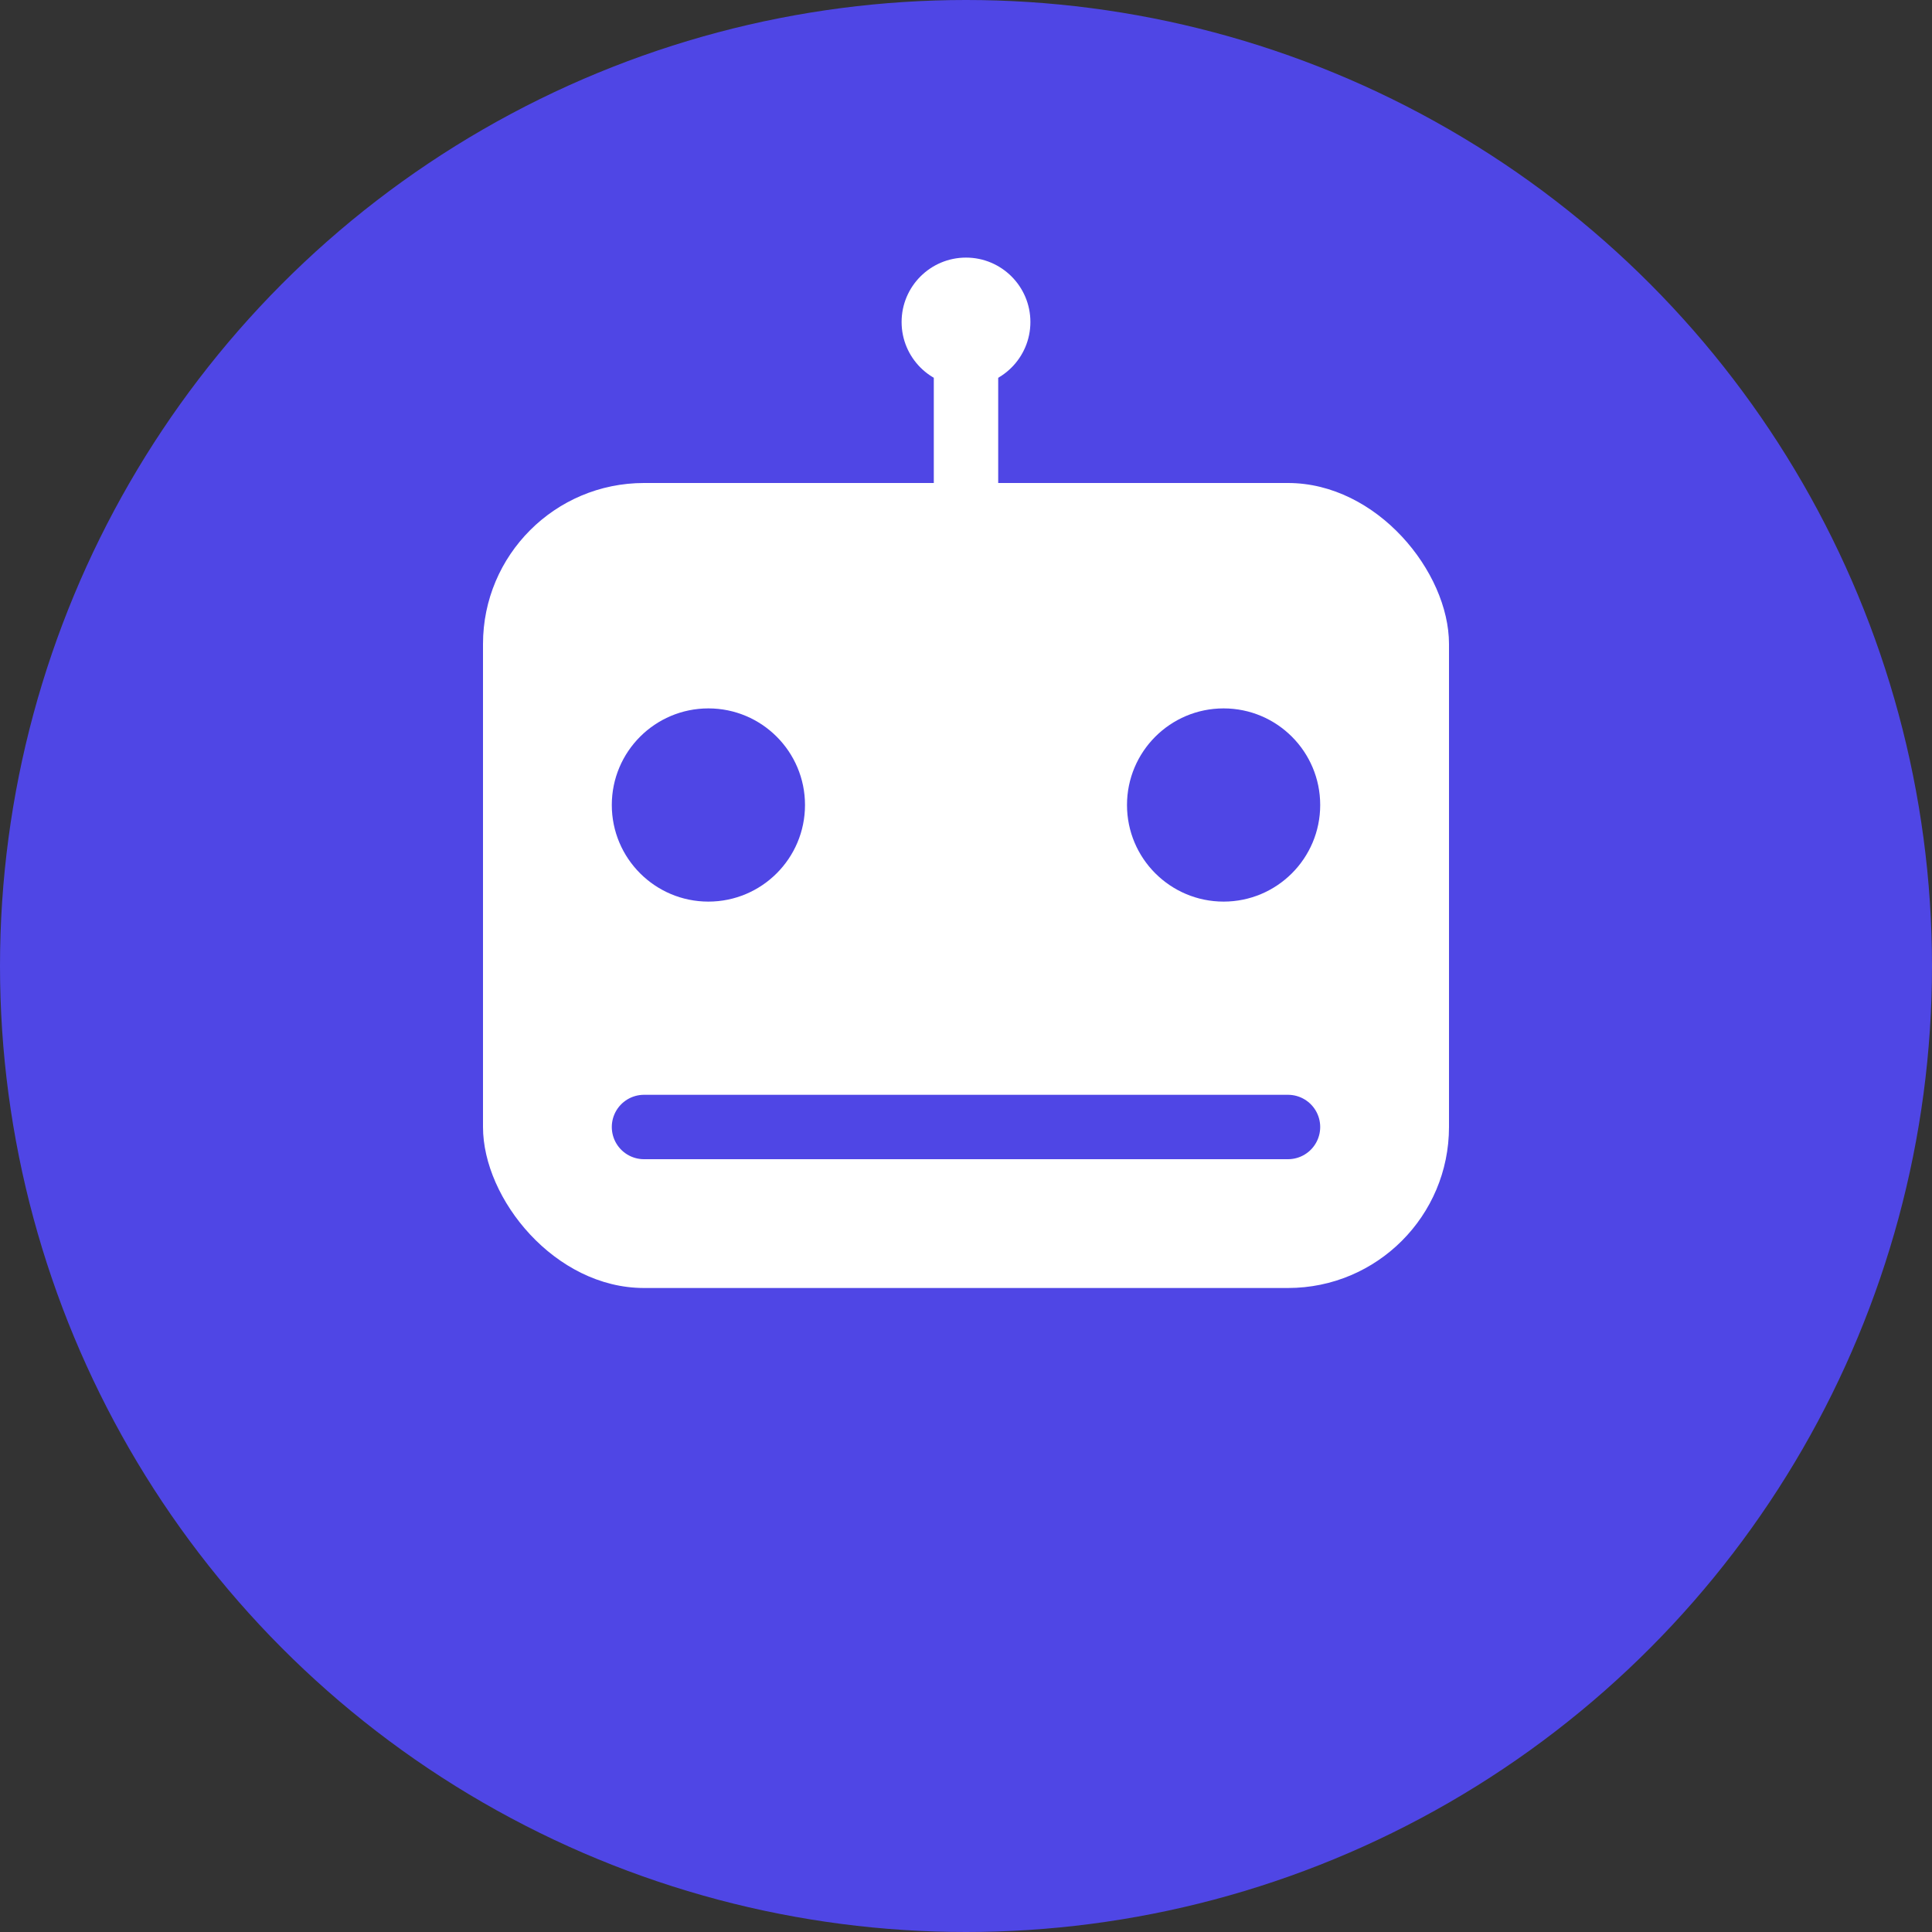 <?xml version="1.0" encoding="UTF-8"?>
<svg width="60" height="60" viewBox="0 0 60 60" fill="none" xmlns="http://www.w3.org/2000/svg">
  <rect x="0" y="0" width="60" height="60" fill="#333333" stroke="none"/>
  <!-- Background circle -->
  <circle cx="30" cy="30" r="30" fill="#4F46E5"/>
  
  <!-- Robot head -->
  <rect x="15" y="15" width="30" height="25" rx="5" fill="white"/>
  
  <!-- Eyes -->
  <circle cx="22" cy="25" r="3" fill="#4F46E5"/>
  <circle cx="38" cy="25" r="3" fill="#4F46E5"/>
  
  <!-- Mouth -->
  <path d="M20 35H40" stroke="#4F46E5" stroke-width="2" stroke-linecap="round"/>
  
  <!-- Antenna -->
  <path d="M30 15L30 10" stroke="white" stroke-width="2" stroke-linecap="round"/>
  <circle cx="30" cy="10" r="2" fill="white"/>
</svg> 